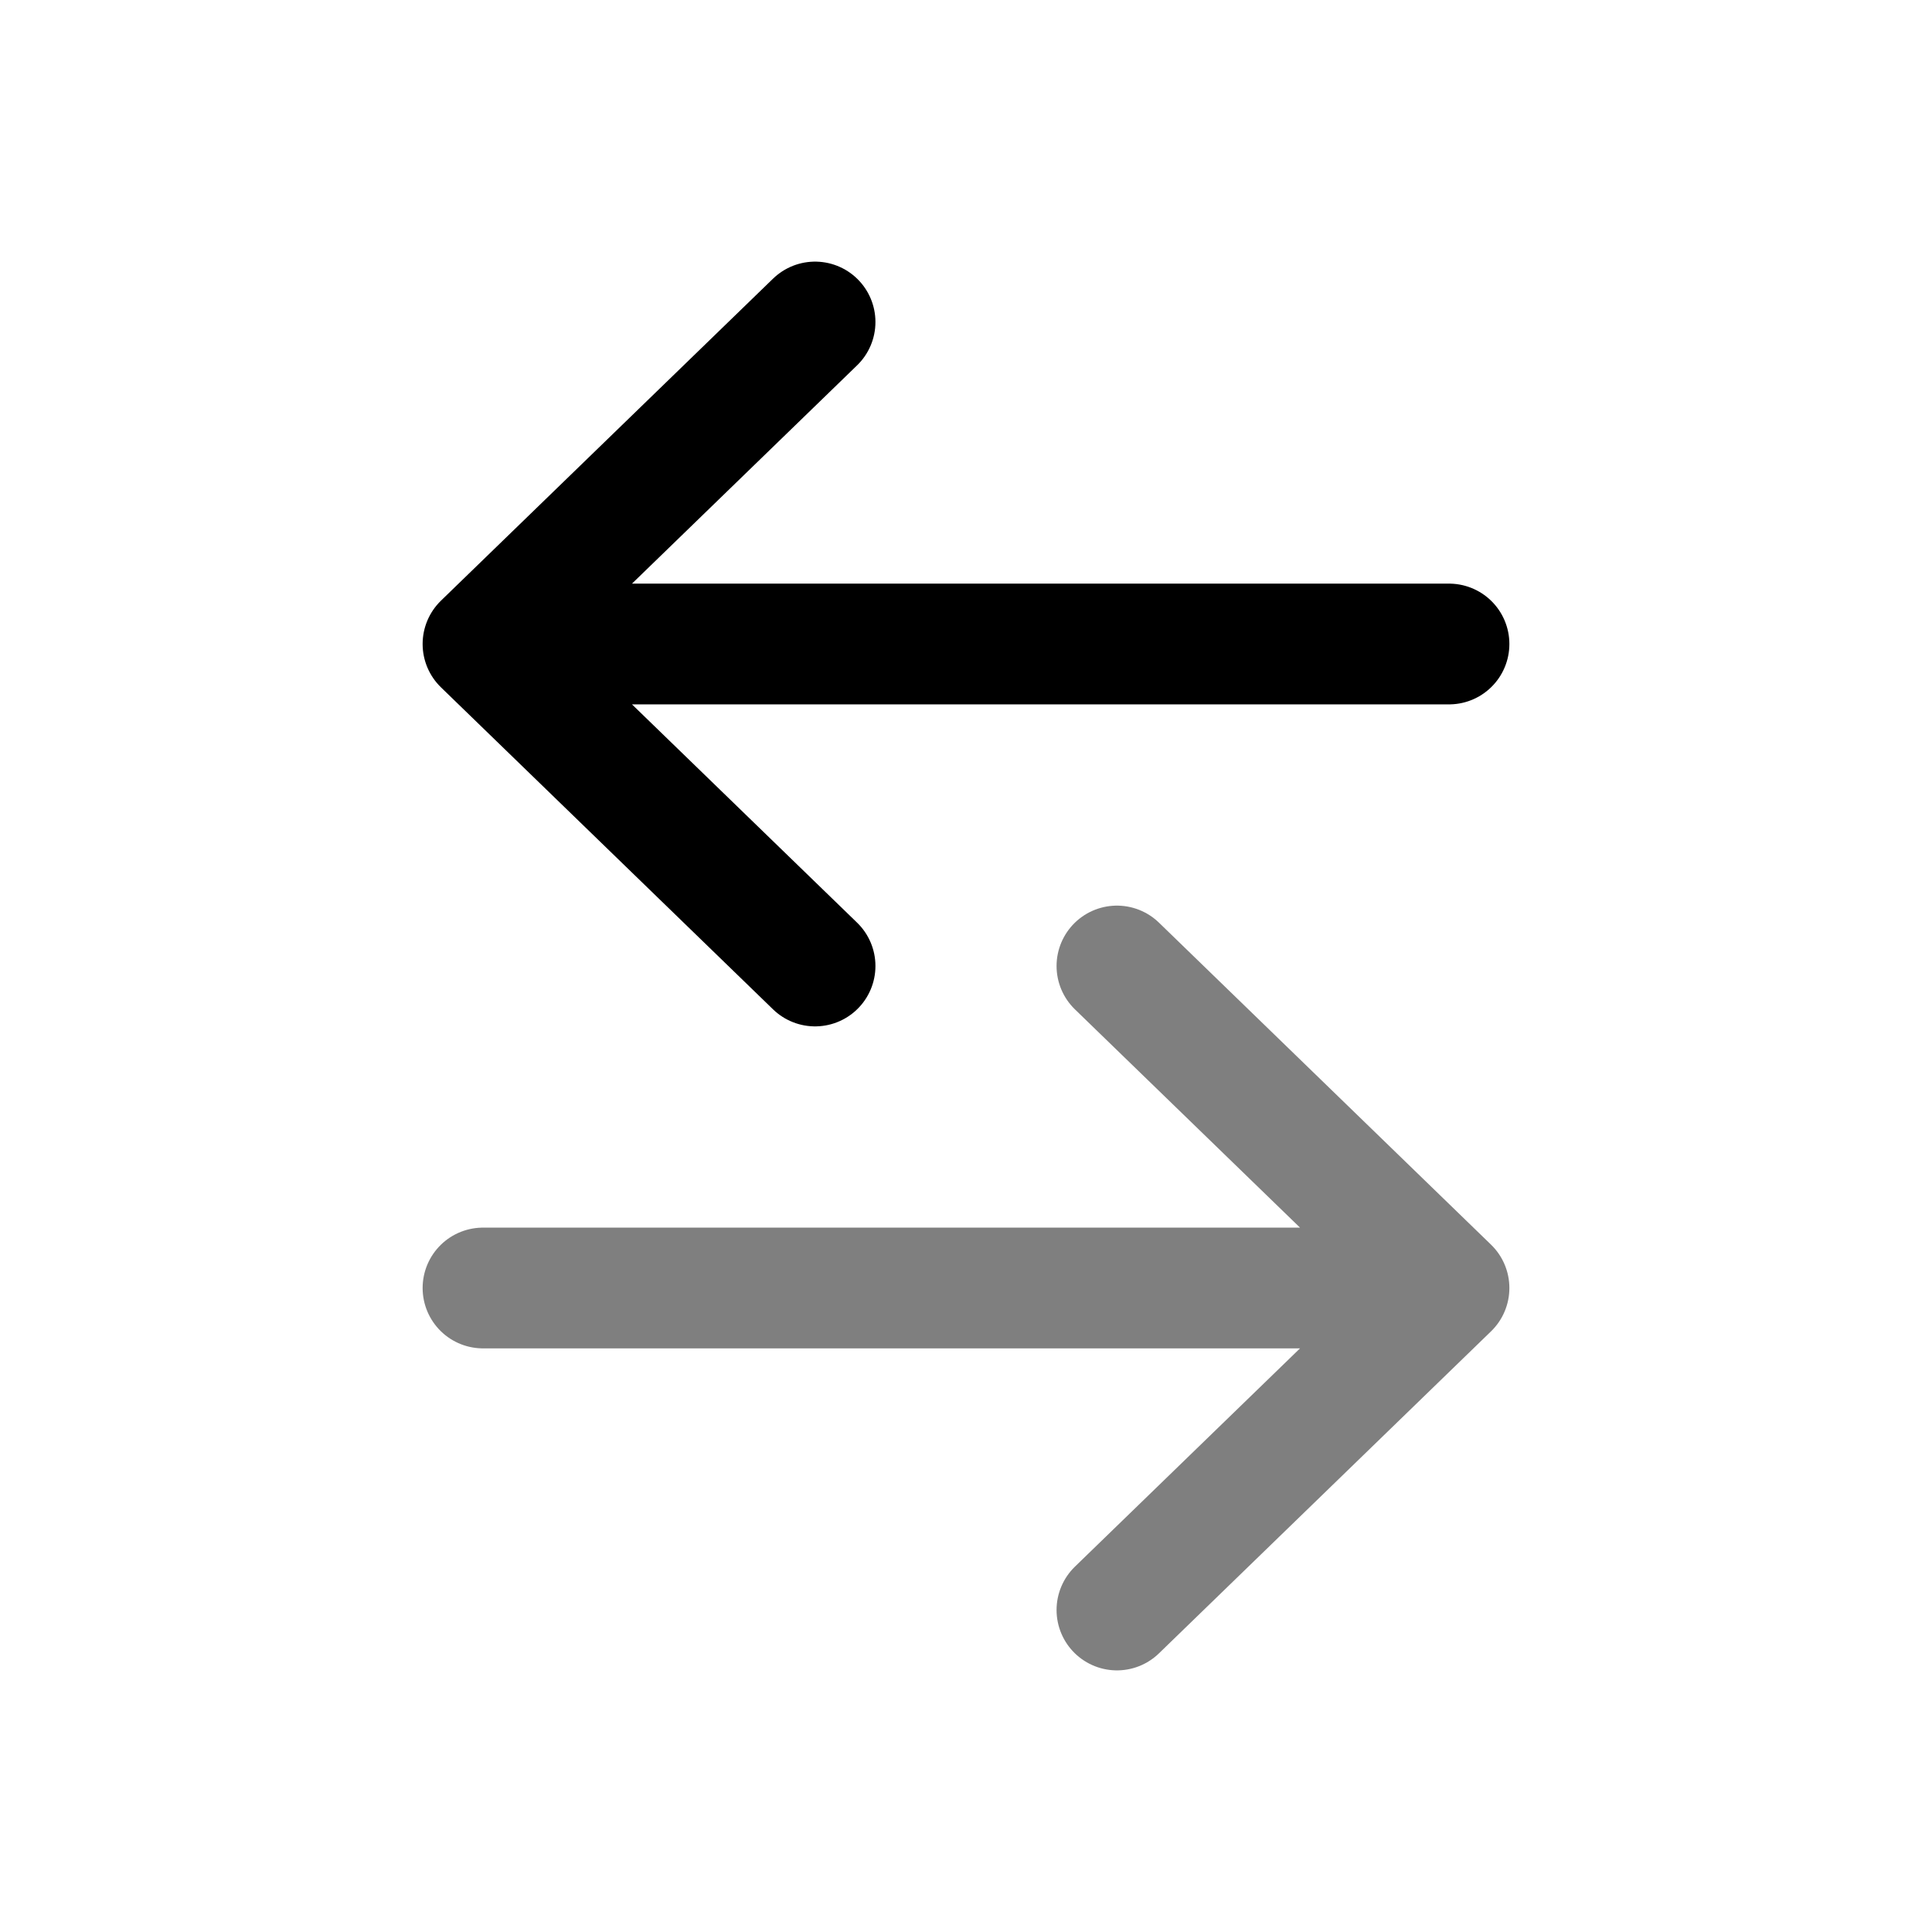 <svg xmlns="http://www.w3.org/2000/svg" xmlns:xlink="http://www.w3.org/1999/xlink" width="24" height="24" viewBox="0 0 24 24"><g fill="none" stroke="currentColor" stroke-linecap="round" stroke-linejoin="round" stroke-width="1.5"><path d="M18 8H6m0 0l4.125-4M6 8l4.125 4"/><path d="M6 16h12m0 0l-4.125-4M18 16l-4.125 4" opacity=".5"/></g></svg>